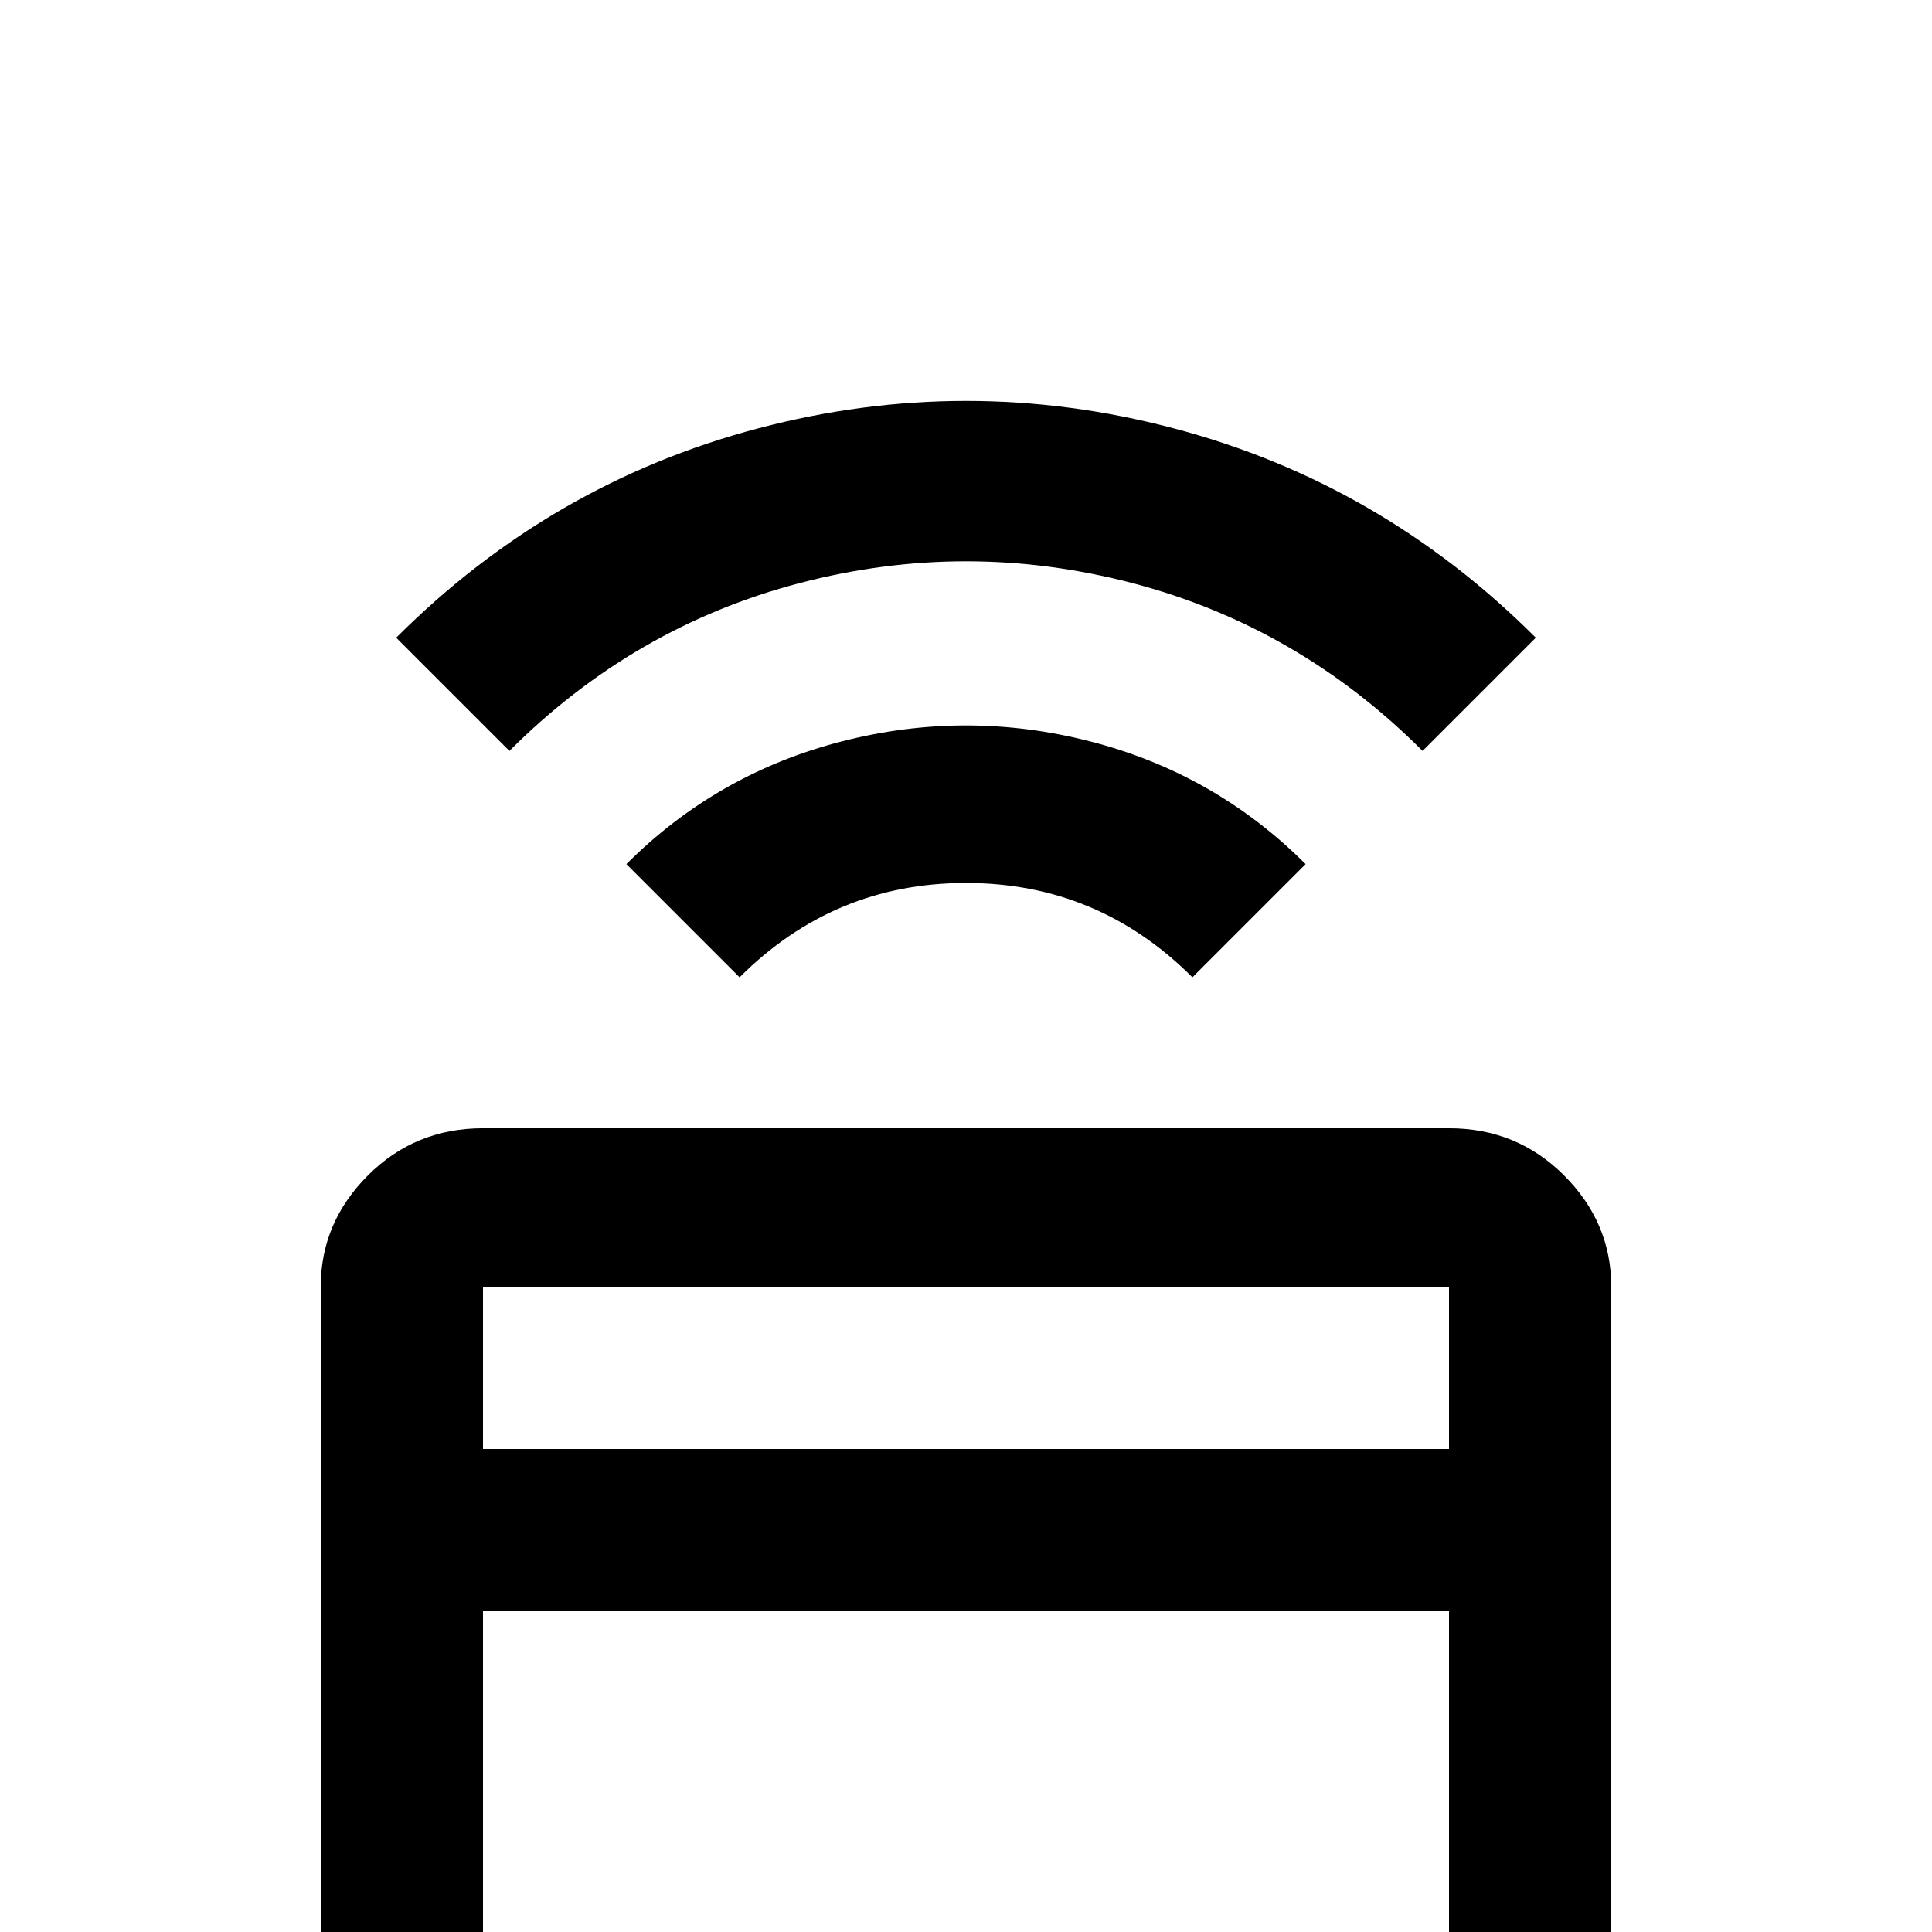 <svg xmlns="http://www.w3.org/2000/svg" viewBox="0 -512 512 512">
	<path fill="#000000" d="M384 -213H128Q110 -213 97.5 -200.5Q85 -188 85 -171V0Q85 18 97.5 30.5Q110 43 128 43H384Q402 43 414.5 30.5Q427 18 427 0V-171Q427 -188 414.5 -200.5Q402 -213 384 -213ZM384 0H128V-85H384ZM384 -128H128V-171H384ZM105 -343L135 -313Q168 -346 212 -357.5Q256 -369 300 -357.5Q344 -346 377 -313L407 -343Q366 -384 311 -398.5Q256 -413 201 -398.5Q146 -384 105 -343ZM166 -283L196 -253Q221 -278 256 -278Q291 -278 316 -253L346 -283Q322 -307 289 -315.5Q256 -324 223 -315.5Q190 -307 166 -283Z"/>
</svg>